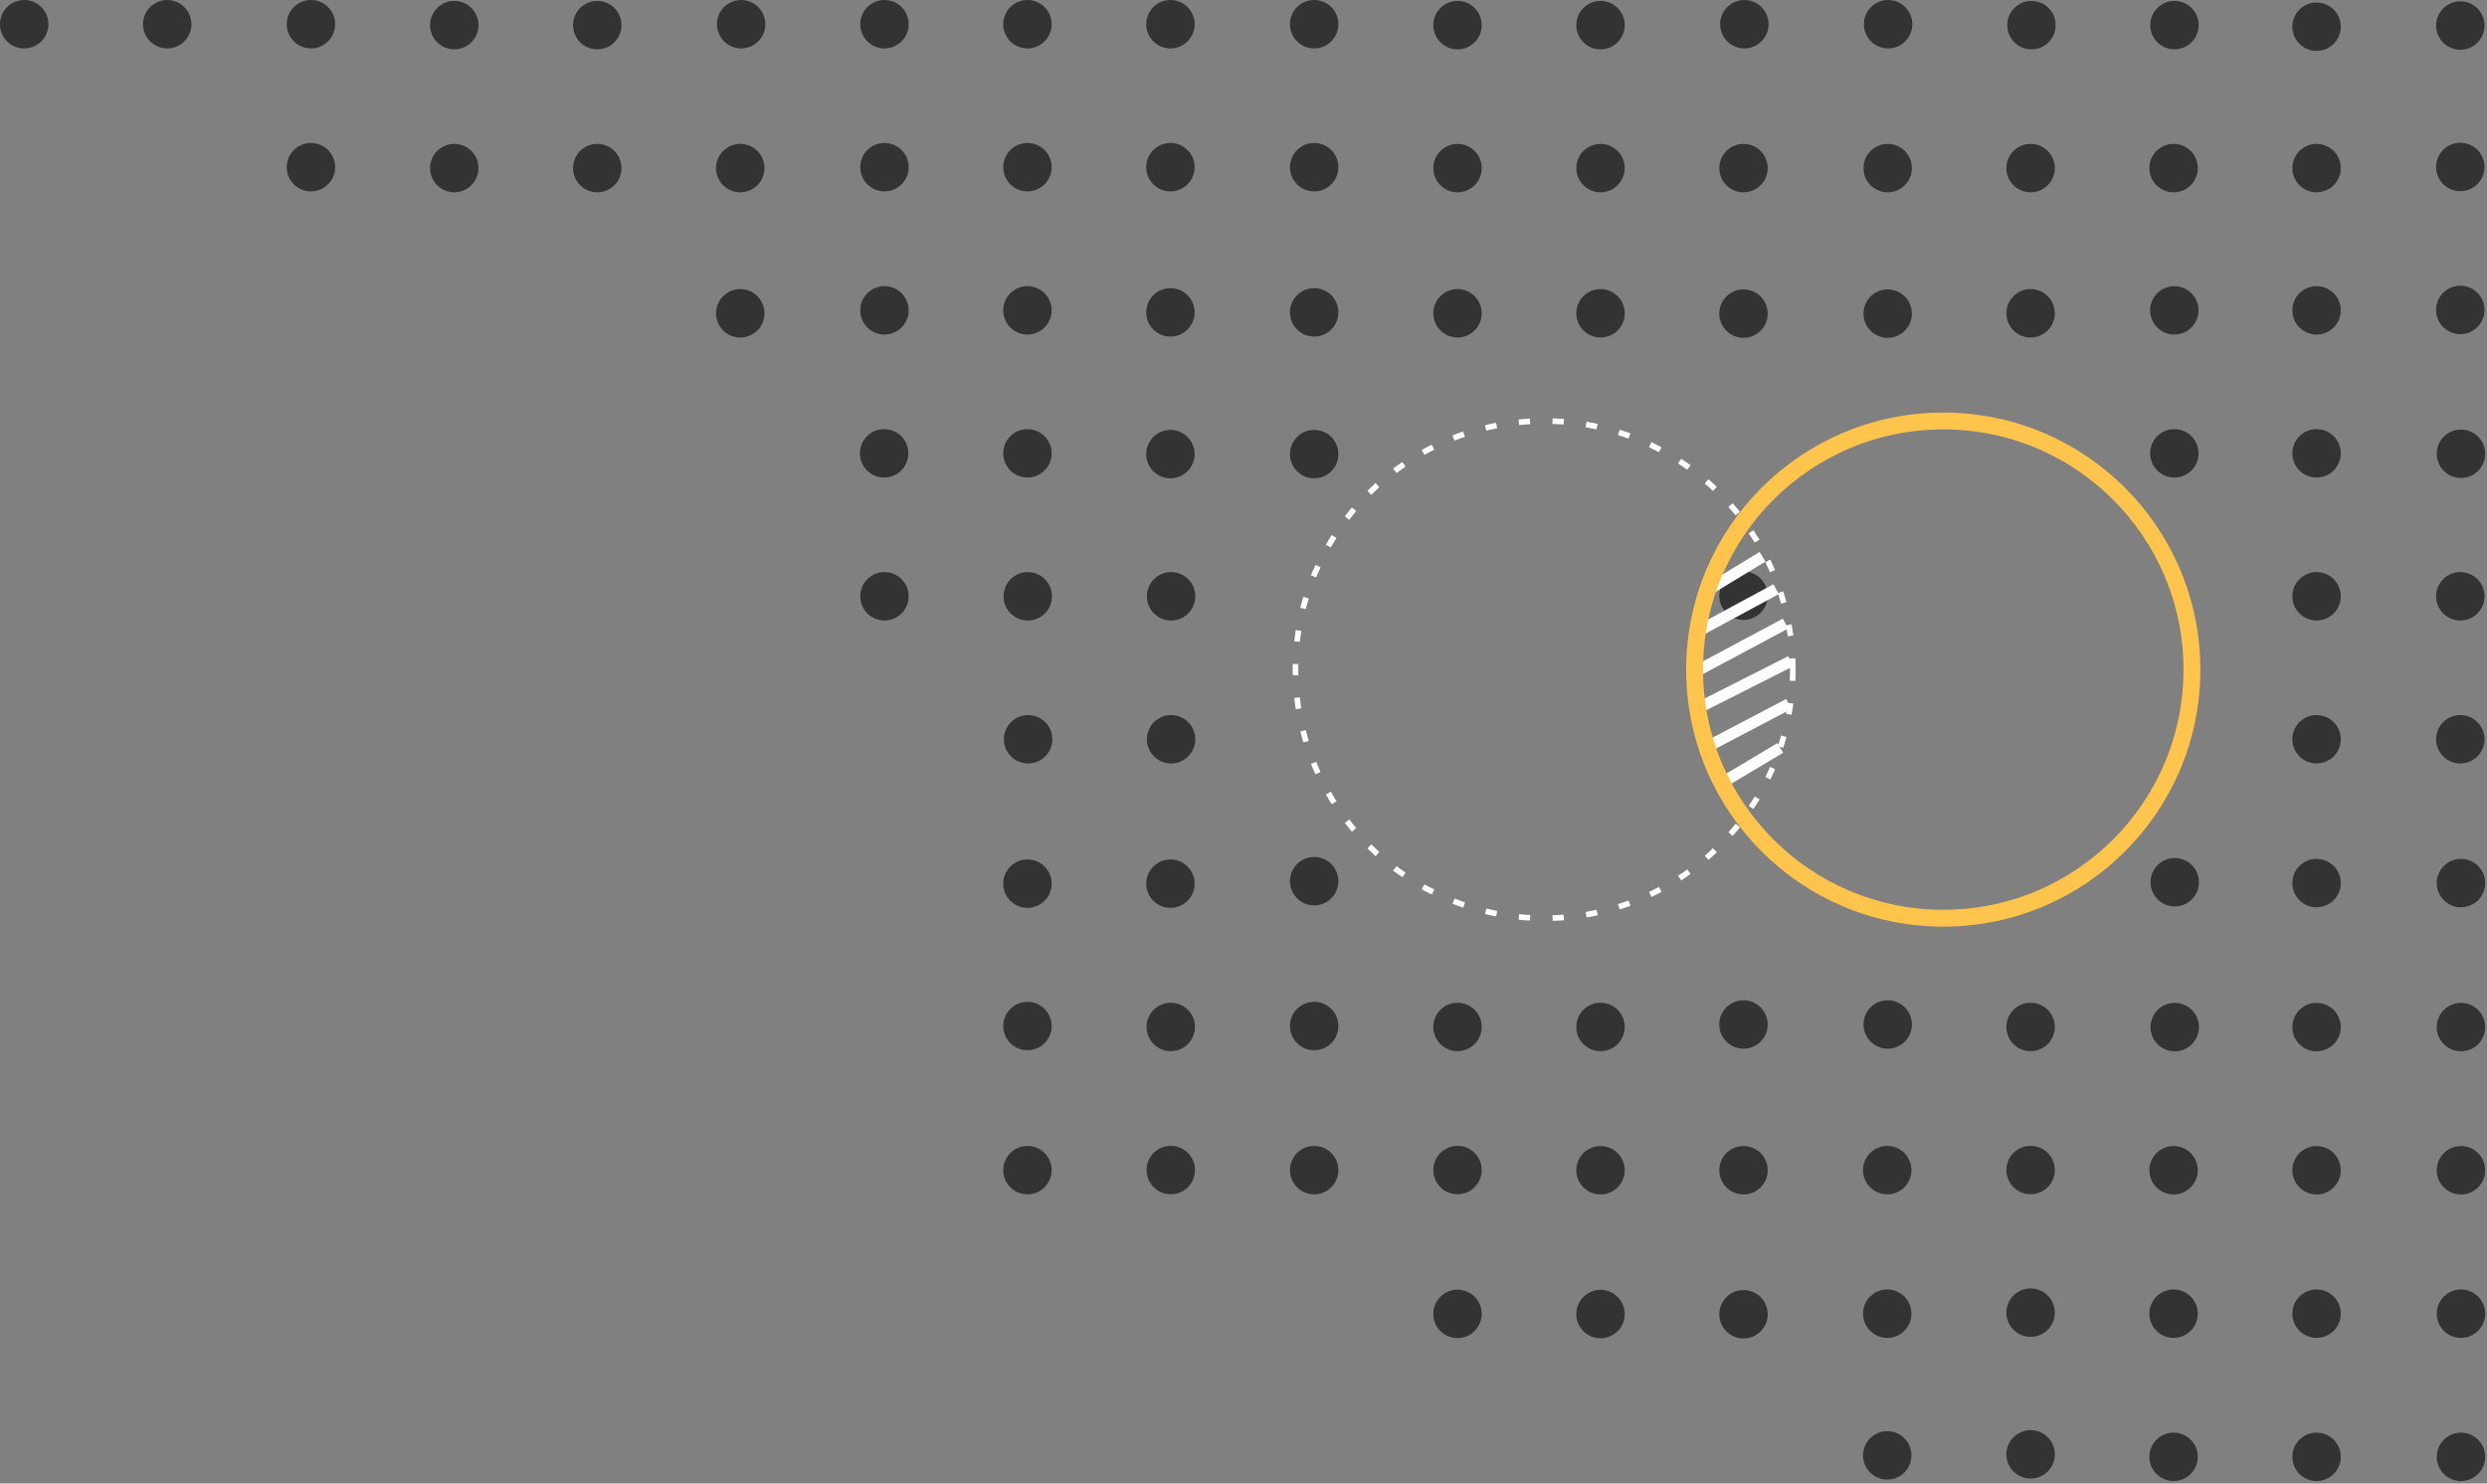 <svg width="885" height="528" viewBox="0 0 885 528" fill="none" xmlns="http://www.w3.org/2000/svg">
<rect x="0" y="0" width="885" height="528" fill="#808080" stroke="none"/>
<circle cx="824.352" cy="161.345" r="8.616" transform="rotate(180 824.352 161.345)" fill="#333333" class="svg-elem-1"></circle>
<circle cx="773.735" cy="161.345" r="8.616" transform="rotate(180 773.735 161.345)" fill="#333333" class="svg-elem-2"></circle>
<circle cx="824.352" cy="110.454" r="8.616" transform="rotate(180 824.352 110.454)" fill="#333333" class="svg-elem-3"></circle>
<circle cx="773.735" cy="110.454" r="8.616" transform="rotate(180 773.735 110.454)" fill="#333333" class="svg-elem-4"></circle>
<circle cx="722.587" cy="467.181" r="8.616" transform="rotate(180 722.587 467.181)" fill="#333333" class="svg-elem-5"></circle>
<circle cx="722.587" cy="517.618" r="8.616" transform="rotate(180 722.587 517.618)" fill="#333333" class="svg-elem-6"></circle>
<circle cx="824.352" cy="212.227" r="8.616" transform="rotate(180 824.352 212.227)" fill="#333333" class="svg-elem-7"></circle>
<circle cx="875.501" cy="212.227" r="8.616" transform="rotate(180 875.501 212.227)" fill="#333333" class="svg-elem-8"></circle>
<circle cx="875.501" cy="59.423" r="8.616" transform="rotate(180 875.501 59.423)" fill="#333333" class="svg-elem-9"></circle>
<circle cx="875.501" cy="9.095" r="8.616" transform="rotate(180 875.501 9.095)" fill="#333333" class="svg-elem-10"></circle>
<circle cx="824.352" cy="263.11" r="8.616" transform="rotate(180 824.352 263.11)" fill="#333333" class="svg-elem-11"></circle>
<circle cx="875.501" cy="263.11" r="8.616" transform="rotate(180 875.501 263.11)" fill="#333333" class="svg-elem-12"></circle>
<circle cx="875.501" cy="110.306" r="8.616" transform="rotate(180 875.501 110.306)" fill="#333333" class="svg-elem-13"></circle>
<circle cx="722.587" cy="59.829" r="8.616" transform="rotate(180 722.587 59.829)" fill="#333333" class="svg-elem-14"></circle>
<circle cx="671.735" cy="59.829" r="8.616" transform="rotate(180 671.735 59.829)" fill="#333333" class="svg-elem-15"></circle>
<circle cx="671.735" cy="111.618" r="8.616" transform="rotate(180 671.735 111.618)" fill="#333333" class="svg-elem-16"></circle>
<circle cx="722.587" cy="111.501" r="8.616" transform="rotate(180 722.587 111.501)" fill="#333333" class="svg-elem-17"></circle>
<circle cx="671.735" cy="364.618" r="8.616" transform="rotate(180 671.735 364.618)" fill="#333333" class="svg-elem-18"></circle>
<circle cx="722.587" cy="365.501" r="8.616" transform="rotate(180 722.587 365.501)" fill="#333333" class="svg-elem-19"></circle>
<circle cx="824.352" cy="59.829" r="8.616" transform="rotate(180 824.352 59.829)" fill="#333333" class="svg-elem-20"></circle>
<circle cx="773.47" cy="59.829" r="8.616" transform="rotate(180 773.47 59.829)" fill="#333333" class="svg-elem-21"></circle>
<circle cx="824.352" cy="9.501" r="8.616" transform="rotate(180 824.352 9.501)" fill="#333333" class="svg-elem-22"></circle>
<circle cx="722.587" cy="416.431" r="8.616" transform="rotate(180 722.587 416.431)" fill="#333333" class="svg-elem-23"></circle>
<circle cx="773.884" cy="365.548" r="8.616" transform="rotate(180 773.884 365.548)" fill="#333333" class="svg-elem-24"></circle>
<circle cx="773.884" cy="313.993" r="8.616" transform="rotate(180 773.884 313.993)" fill="#333333" class="svg-elem-25"></circle>
<circle cx="773.47" cy="416.501" r="8.616" transform="rotate(180 773.47 416.501)" fill="#333333" class="svg-elem-26"></circle>
<circle cx="824.352" cy="365.548" r="8.616" transform="rotate(180 824.352 365.548)" fill="#333333" class="svg-elem-27"></circle>
<circle cx="875.735" cy="365.548" r="8.616" transform="rotate(180 875.735 365.548)" fill="#333333" class="svg-elem-28"></circle>
<circle cx="824.352" cy="416.501" r="8.616" transform="rotate(180 824.352 416.501)" fill="#333333" class="svg-elem-29"></circle>
<circle cx="875.735" cy="416.501" r="8.616" transform="rotate(180 875.735 416.501)" fill="#333333" class="svg-elem-30"></circle>
<circle cx="773.47" cy="467.548" r="8.616" transform="rotate(180 773.47 467.548)" fill="#333333" class="svg-elem-31"></circle>
<circle cx="773.47" cy="518.501" r="8.616" transform="rotate(180 773.47 518.501)" fill="#333333" class="svg-elem-32"></circle>
<circle cx="824.352" cy="467.548" r="8.616" transform="rotate(180 824.352 467.548)" fill="#333333" class="svg-elem-33"></circle>
<circle cx="875.735" cy="467.548" r="8.616" transform="rotate(180 875.735 467.548)" fill="#333333" class="svg-elem-34"></circle>
<circle cx="824.352" cy="518.501" r="8.616" transform="rotate(180 824.352 518.501)" fill="#333333" class="svg-elem-35"></circle>
<circle cx="875.735" cy="518.501" r="8.616" transform="rotate(180 875.735 518.501)" fill="#333333" class="svg-elem-36"></circle>
<circle cx="824.352" cy="314.298" r="8.616" transform="rotate(180 824.352 314.298)" fill="#333333" class="svg-elem-37"></circle>
<circle cx="875.735" cy="314.298" r="8.616" transform="rotate(180 875.735 314.298)" fill="#333333" class="svg-elem-38"></circle>
<circle cx="875.735" cy="161.501" r="8.616" transform="rotate(180 875.735 161.501)" fill="#333333" class="svg-elem-39"></circle>
<circle cx="569.54" cy="8.946" r="8.616" transform="rotate(180 569.54 8.946)" fill="#333333" class="svg-elem-40"></circle>
<circle cx="518.657" cy="8.946" r="8.616" transform="rotate(180 518.657 8.946)" fill="#333333" class="svg-elem-41"></circle>
<circle cx="212.54" cy="8.946" r="8.616" transform="rotate(180 212.54 8.946)" fill="#333333" class="svg-elem-42"></circle>
<circle cx="161.657" cy="8.946" r="8.616" transform="rotate(180 161.657 8.946)" fill="#333333" class="svg-elem-43"></circle>
<circle cx="773.774" cy="8.946" r="8.616" transform="rotate(180 773.774 8.946)" fill="#333333" class="svg-elem-44"></circle>
<circle cx="722.892" cy="8.946" r="8.616" transform="rotate(180 722.892 8.946)" fill="#333333" class="svg-elem-45"></circle>
<circle cx="518.657" cy="59.829" r="8.616" transform="rotate(180 518.657 59.829)" fill="#333333" class="svg-elem-46"></circle>
<circle cx="569.54" cy="59.829" r="8.616" transform="rotate(180 569.54 59.829)" fill="#333333" class="svg-elem-47"></circle>
<circle cx="518.657" cy="111.501" r="8.616" transform="rotate(180 518.657 111.501)" fill="#333333" class="svg-elem-48"></circle>
<circle cx="620.423" cy="212.009" r="8.616" transform="rotate(180 620.423 212.009)" fill="#333333" class="svg-elem-49"></circle>
<circle cx="569.54" cy="111.501" r="8.616" transform="rotate(180 569.54 111.501)" fill="#333333" class="svg-elem-50"></circle>
<circle cx="620.423" cy="111.618" r="8.616" transform="rotate(180 620.423 111.618)" fill="#333333" class="svg-elem-51"></circle>
<circle cx="620.423" cy="59.829" r="8.616" transform="rotate(180 620.423 59.829)" fill="#333333" class="svg-elem-52"></circle>
<circle cx="620.423" cy="364.618" r="8.616" transform="rotate(180 620.423 364.618)" fill="#333333" class="svg-elem-53"></circle>
<circle cx="671.571" cy="416.462" r="8.616" transform="rotate(180 671.571 416.462)" fill="#333333" class="svg-elem-54"></circle>
<circle cx="161.657" cy="59.829" r="8.616" transform="rotate(180 161.657 59.829)" fill="#333333" class="svg-elem-55"></circle>
<circle cx="212.54" cy="59.829" r="8.616" transform="rotate(180 212.54 59.829)" fill="#333333" class="svg-elem-56"></circle>
<circle cx="518.657" cy="365.501" r="8.616" transform="rotate(180 518.657 365.501)" fill="#333333" class="svg-elem-57"></circle>
<circle cx="416.626" cy="365.501" r="8.616" transform="rotate(180 416.626 365.501)" fill="#333333" class="svg-elem-58"></circle>
<circle cx="263.423" cy="111.501" r="8.616" transform="rotate(180 263.423 111.501)" fill="#333333" class="svg-elem-59"></circle>
<circle cx="569.54" cy="365.501" r="8.616" transform="rotate(180 569.54 365.501)" fill="#333333" class="svg-elem-60"></circle>
<circle cx="263.423" cy="59.829" r="8.616" transform="rotate(180 263.423 59.829)" fill="#333333" class="svg-elem-61"></circle>
<circle cx="518.657" cy="416.431" r="8.616" transform="rotate(180 518.657 416.431)" fill="#333333" class="svg-elem-62"></circle>
<circle cx="518.657" cy="467.618" r="8.616" transform="rotate(180 518.657 467.618)" fill="#333333" class="svg-elem-63"></circle>
<circle cx="416.626" cy="416.431" r="8.616" transform="rotate(180 416.626 416.431)" fill="#333333" class="svg-elem-64"></circle>
<circle cx="365.618" cy="59.501" r="8.616" transform="rotate(180 365.618 59.501)" fill="#333333" class="svg-elem-65"></circle>
<circle cx="365.618" cy="8.618" r="8.616" transform="rotate(180 365.618 8.618)" fill="#333333" class="svg-elem-66"></circle>
<circle cx="314.735" cy="59.501" r="8.616" transform="rotate(180 314.735 59.501)" fill="#333333" class="svg-elem-67"></circle>
<circle cx="416.501" cy="8.618" r="8.616" transform="rotate(180 416.501 8.618)" fill="#333333" class="svg-elem-68"></circle>
<circle cx="467.649" cy="59.501" r="8.616" transform="rotate(180 467.649 59.501)" fill="#333333" class="svg-elem-69"></circle>
<circle cx="314.735" cy="8.618" r="8.616" transform="rotate(180 314.735 8.618)" fill="#333333" class="svg-elem-70"></circle>
<circle cx="467.649" cy="111.173" r="8.616" transform="rotate(180 467.649 111.173)" fill="#333333" class="svg-elem-71"></circle>
<circle cx="467.649" cy="161.618" r="8.616" transform="rotate(180 467.649 161.618)" fill="#333333" class="svg-elem-72"></circle>
<circle cx="467.649" cy="8.618" r="8.616" transform="rotate(180 467.649 8.618)" fill="#333333" class="svg-elem-73"></circle>
<circle cx="416.501" cy="59.501" r="8.616" transform="rotate(180 416.501 59.501)" fill="#333333" class="svg-elem-74"></circle>
<circle cx="620.735" cy="8.618" r="8.616" transform="rotate(180 620.735 8.618)" fill="#333333" class="svg-elem-75"></circle>
<circle cx="365.618" cy="110.454" r="8.616" transform="rotate(180 365.618 110.454)" fill="#333333" class="svg-elem-76"></circle>
<circle cx="671.571" cy="467.548" r="8.616" transform="rotate(180 671.571 467.548)" fill="#333333" class="svg-elem-77"></circle>
<circle cx="671.571" cy="517.985" r="8.616" transform="rotate(180 671.571 517.985)" fill="#333333" class="svg-elem-78"></circle>
<circle cx="569.54" cy="416.501" r="8.616" transform="rotate(180 569.54 416.501)" fill="#333333" class="svg-elem-79"></circle>
<circle cx="569.54" cy="467.681" r="8.616" transform="rotate(180 569.54 467.681)" fill="#333333" class="svg-elem-80"></circle>
<circle cx="314.735" cy="110.454" r="8.616" transform="rotate(180 314.735 110.454)" fill="#333333" class="svg-elem-81"></circle>
<circle cx="620.423" cy="467.759" r="8.616" transform="rotate(180 620.423 467.759)" fill="#333333" class="svg-elem-82"></circle>
<circle cx="416.501" cy="111.173" r="8.616" transform="rotate(180 416.501 111.173)" fill="#333333" class="svg-elem-83"></circle>
<circle cx="620.423" cy="416.501" r="8.616" transform="rotate(180 620.423 416.501)" fill="#333333" class="svg-elem-84"></circle>
<circle cx="365.618" cy="161.345" r="8.616" transform="rotate(180 365.618 161.345)" fill="#333333" class="svg-elem-85"></circle>
<circle cx="314.618" cy="161.345" r="8.616" transform="rotate(180 314.618 161.345)" fill="#333333" class="svg-elem-86"></circle>
<circle cx="8.618" cy="8.618" r="8.616" transform="rotate(180 8.618 8.618)" fill="#333333" class="svg-elem-87"></circle>
<circle cx="467.649" cy="365.173" r="8.616" transform="rotate(180 467.649 365.173)" fill="#333333" class="svg-elem-88"></circle>
<circle cx="59.501" cy="8.618" r="8.616" transform="rotate(180 59.501 8.618)" fill="#333333" class="svg-elem-89"></circle>
<circle cx="467.649" cy="313.618" r="8.616" transform="rotate(180 467.649 313.618)" fill="#333333" class="svg-elem-90"></circle>
<circle cx="110.649" cy="59.501" r="8.616" transform="rotate(180 110.649 59.501)" fill="#333333" class="svg-elem-91"></circle>
<circle cx="110.649" cy="8.618" r="8.616" transform="rotate(180 110.649 8.618)" fill="#333333" class="svg-elem-92"></circle>
<circle cx="365.618" cy="365.173" r="8.616" transform="rotate(180 365.618 365.173)" fill="#333333" class="svg-elem-93"></circle>
<circle cx="263.735" cy="8.618" r="8.616" transform="rotate(180 263.735 8.618)" fill="#333333" class="svg-elem-94"></circle>
<circle cx="671.884" cy="8.618" r="8.616" transform="rotate(180 671.884 8.618)" fill="#333333" class="svg-elem-95"></circle>
<circle cx="416.501" cy="161.618" r="8.616" transform="rotate(180 416.501 161.618)" fill="#333333" class="svg-elem-96"></circle>
<circle cx="416.501" cy="314.501" r="8.616" transform="rotate(180 416.501 314.501)" fill="#333333" class="svg-elem-97"></circle>
<circle cx="365.618" cy="314.501" r="8.616" transform="rotate(180 365.618 314.501)" fill="#333333" class="svg-elem-98"></circle>
<circle cx="416.735" cy="212.227" r="8.616" transform="rotate(180 416.735 212.227)" fill="#333333" class="svg-elem-99"></circle>
<circle cx="416.735" cy="263.11" r="8.616" transform="rotate(180 416.735 263.11)" fill="#333333" class="svg-elem-100"></circle>
<circle cx="467.649" cy="416.462" r="8.616" transform="rotate(180 467.649 416.462)" fill="#333333" class="svg-elem-101"></circle>
<circle cx="365.735" cy="212.227" r="8.616" transform="rotate(180 365.735 212.227)" fill="#333333" class="svg-elem-102"></circle>
<circle cx="314.735" cy="212.227" r="8.616" transform="rotate(180 314.735 212.227)" fill="#333333" class="svg-elem-103"></circle>
<circle cx="365.852" cy="263.11" r="8.616" transform="rotate(180 365.852 263.11)" fill="#333333" class="svg-elem-104"></circle>
<circle cx="365.618" cy="416.462" r="8.616" transform="rotate(180 365.618 416.462)" fill="#333333" class="svg-elem-105"></circle>
<path d="M608.233 209.682L627.195 198.156M604.515 224.554L632.028 209.682M602.656 239.425L635.374 221.951M603.4 252.438L637.233 235.336M606.746 266.195L636.49 250.579M612.323 278.836L633.515 266.195" stroke="white" stroke-width="4" class="svg-elem-106"></path>
<circle cx="549.487" cy="238.315" r="88.487" stroke="white" stroke-width="2" stroke-dasharray="4 8" class="svg-elem-107"></circle>
<circle cx="691.511" cy="238.315" r="88.487" stroke="#FFC44C" stroke-width="6" class="svg-elem-108"></circle>
</svg>
